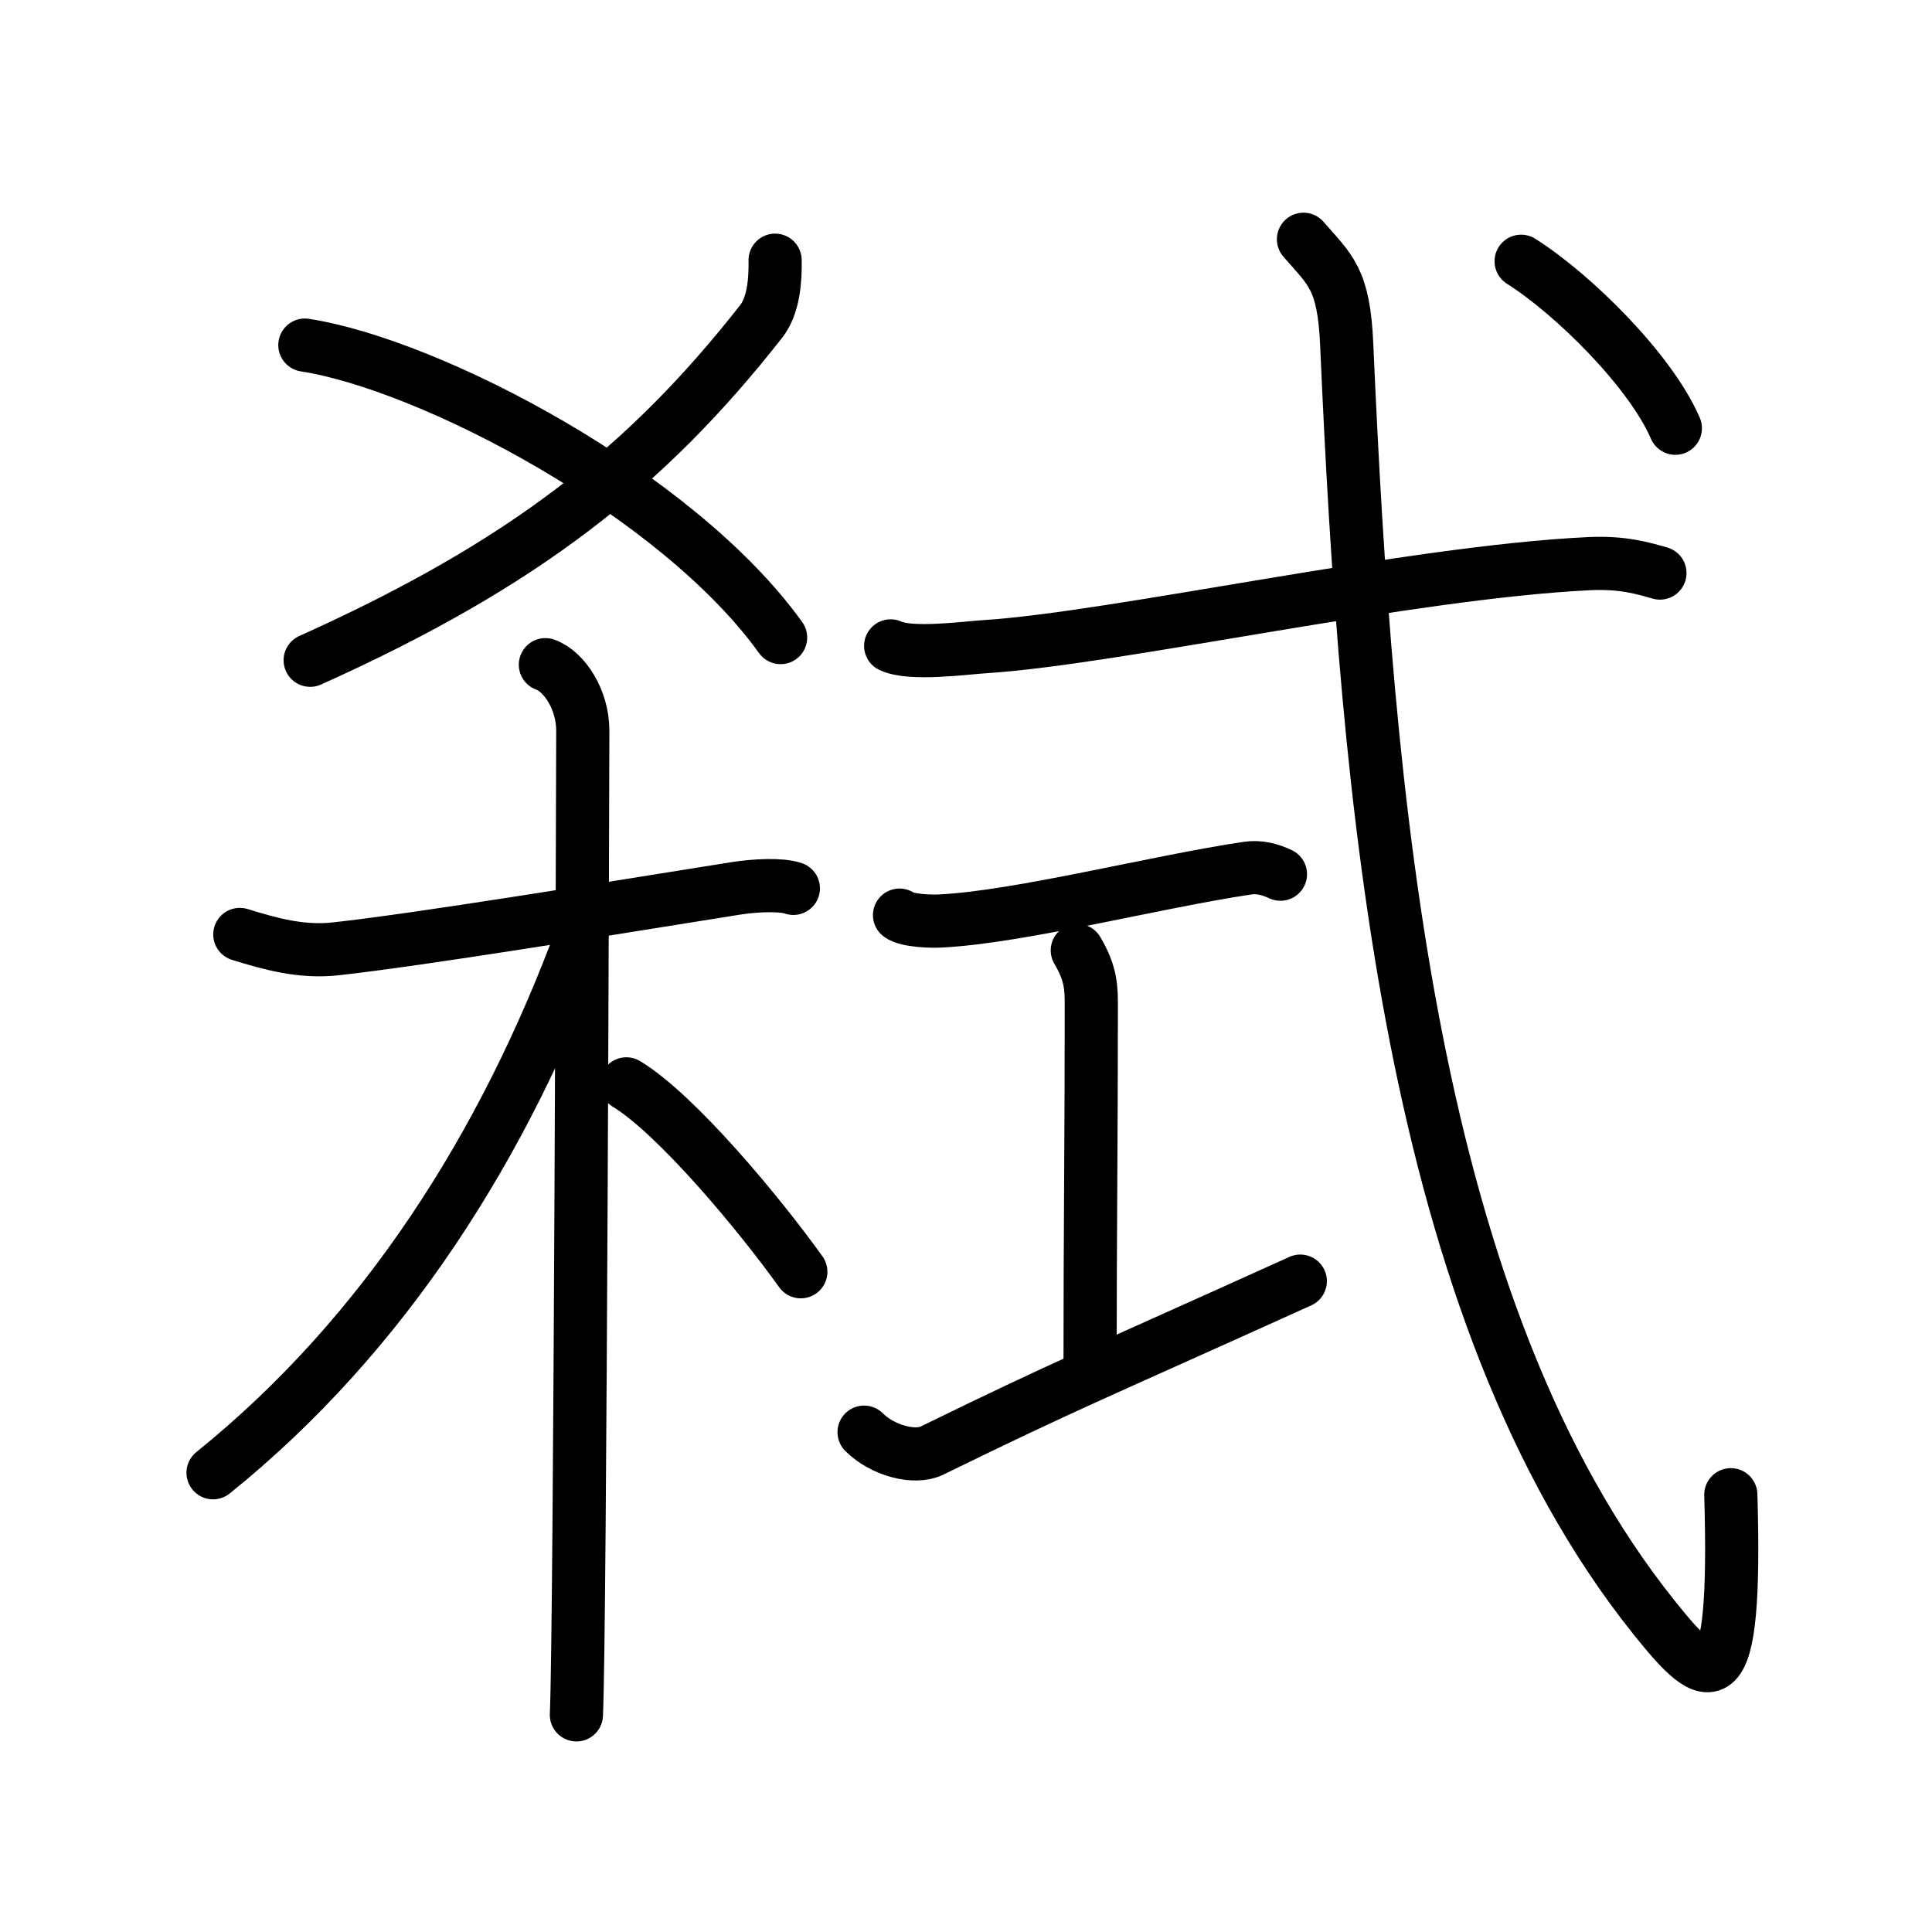 <svg xmlns="http://www.w3.org/2000/svg" width="109" height="109" viewBox="0 0 109 109" style="fill:none;stroke:currentColor;stroke-width:3;stroke-linecap:round;stroke-linejoin:round;">
<path id="kvg:05f11-s1" d="M43.73,14.68c0.02,1.07-0.07,2.55-0.79,3.46C36.51,26.33,29.6,31.81,17.5,37.25"/>
<path id="kvg:05f11-s2" d="M17.2,19.47c7.1,1.1,21.02,8.39,26.84,16.5"/>
<path id="kvg:05f11-s3" d="M13.53,52.72c1.72,0.53,3.47,1.03,5.43,0.81c4.79-0.53,15.03-2.21,22.56-3.41c1.09-0.17,2.56-0.24,3.24,0"/>
<path id="kvg:05f11-s4" d="M30.77,37.5c1.09,0.39,2.11,2,2.11,3.71c0,0.81-0.14,50.65-0.36,55.54"/>
<path id="kvg:05f11-s5" d="M32.83,52.78C28.5,64.5,21.75,75.25,12.02,83.09"/>
<path id="kvg:05f11-s6" d="M35.34,61.15c2.82,1.71,7.46,7.28,9.84,10.6"/>
<path id="kvg:05f11-s7" d="M50.25,36.44c1.14,0.54,4.22,0.11,5.37,0.04C63,36,79.56,32.28,89.66,31.8c1.9-0.09,3.04,0.26,3.99,0.53"/>
<path id="kvg:05f11-s8" d="M50.75,51.63c0.44,0.33,1.86,0.36,2.32,0.33c4.44-0.22,12.19-2.22,17.31-2.98c0.67-0.1,1.29,0.07,1.86,0.34"/>
<path id="kvg:05f11-s9" d="M60.78,53.62c0.79,1.33,0.79,2.13,0.79,3.2c0,7.47-0.07,12.67-0.07,20.2"/>
<path id="kvg:05f11-s10" d="M48.75,80.8c1.04,1.04,2.85,1.52,3.83,1.04c7.66-3.75,9.29-4.36,20.78-9.56"/>
<path id="kvg:05f11-s11" d="M73.54,13.5c1.5,1.73,2.28,2.2,2.44,5.95C77.11,45.22,79.5,74,93.33,91.27c3.18,3.97,4.67,4.98,4.32-6.94"/>
<path id="kvg:05f11-s12" d="M85.82,14.74c2.97,1.88,7.31,6.19,8.7,9.42"/>
</svg>